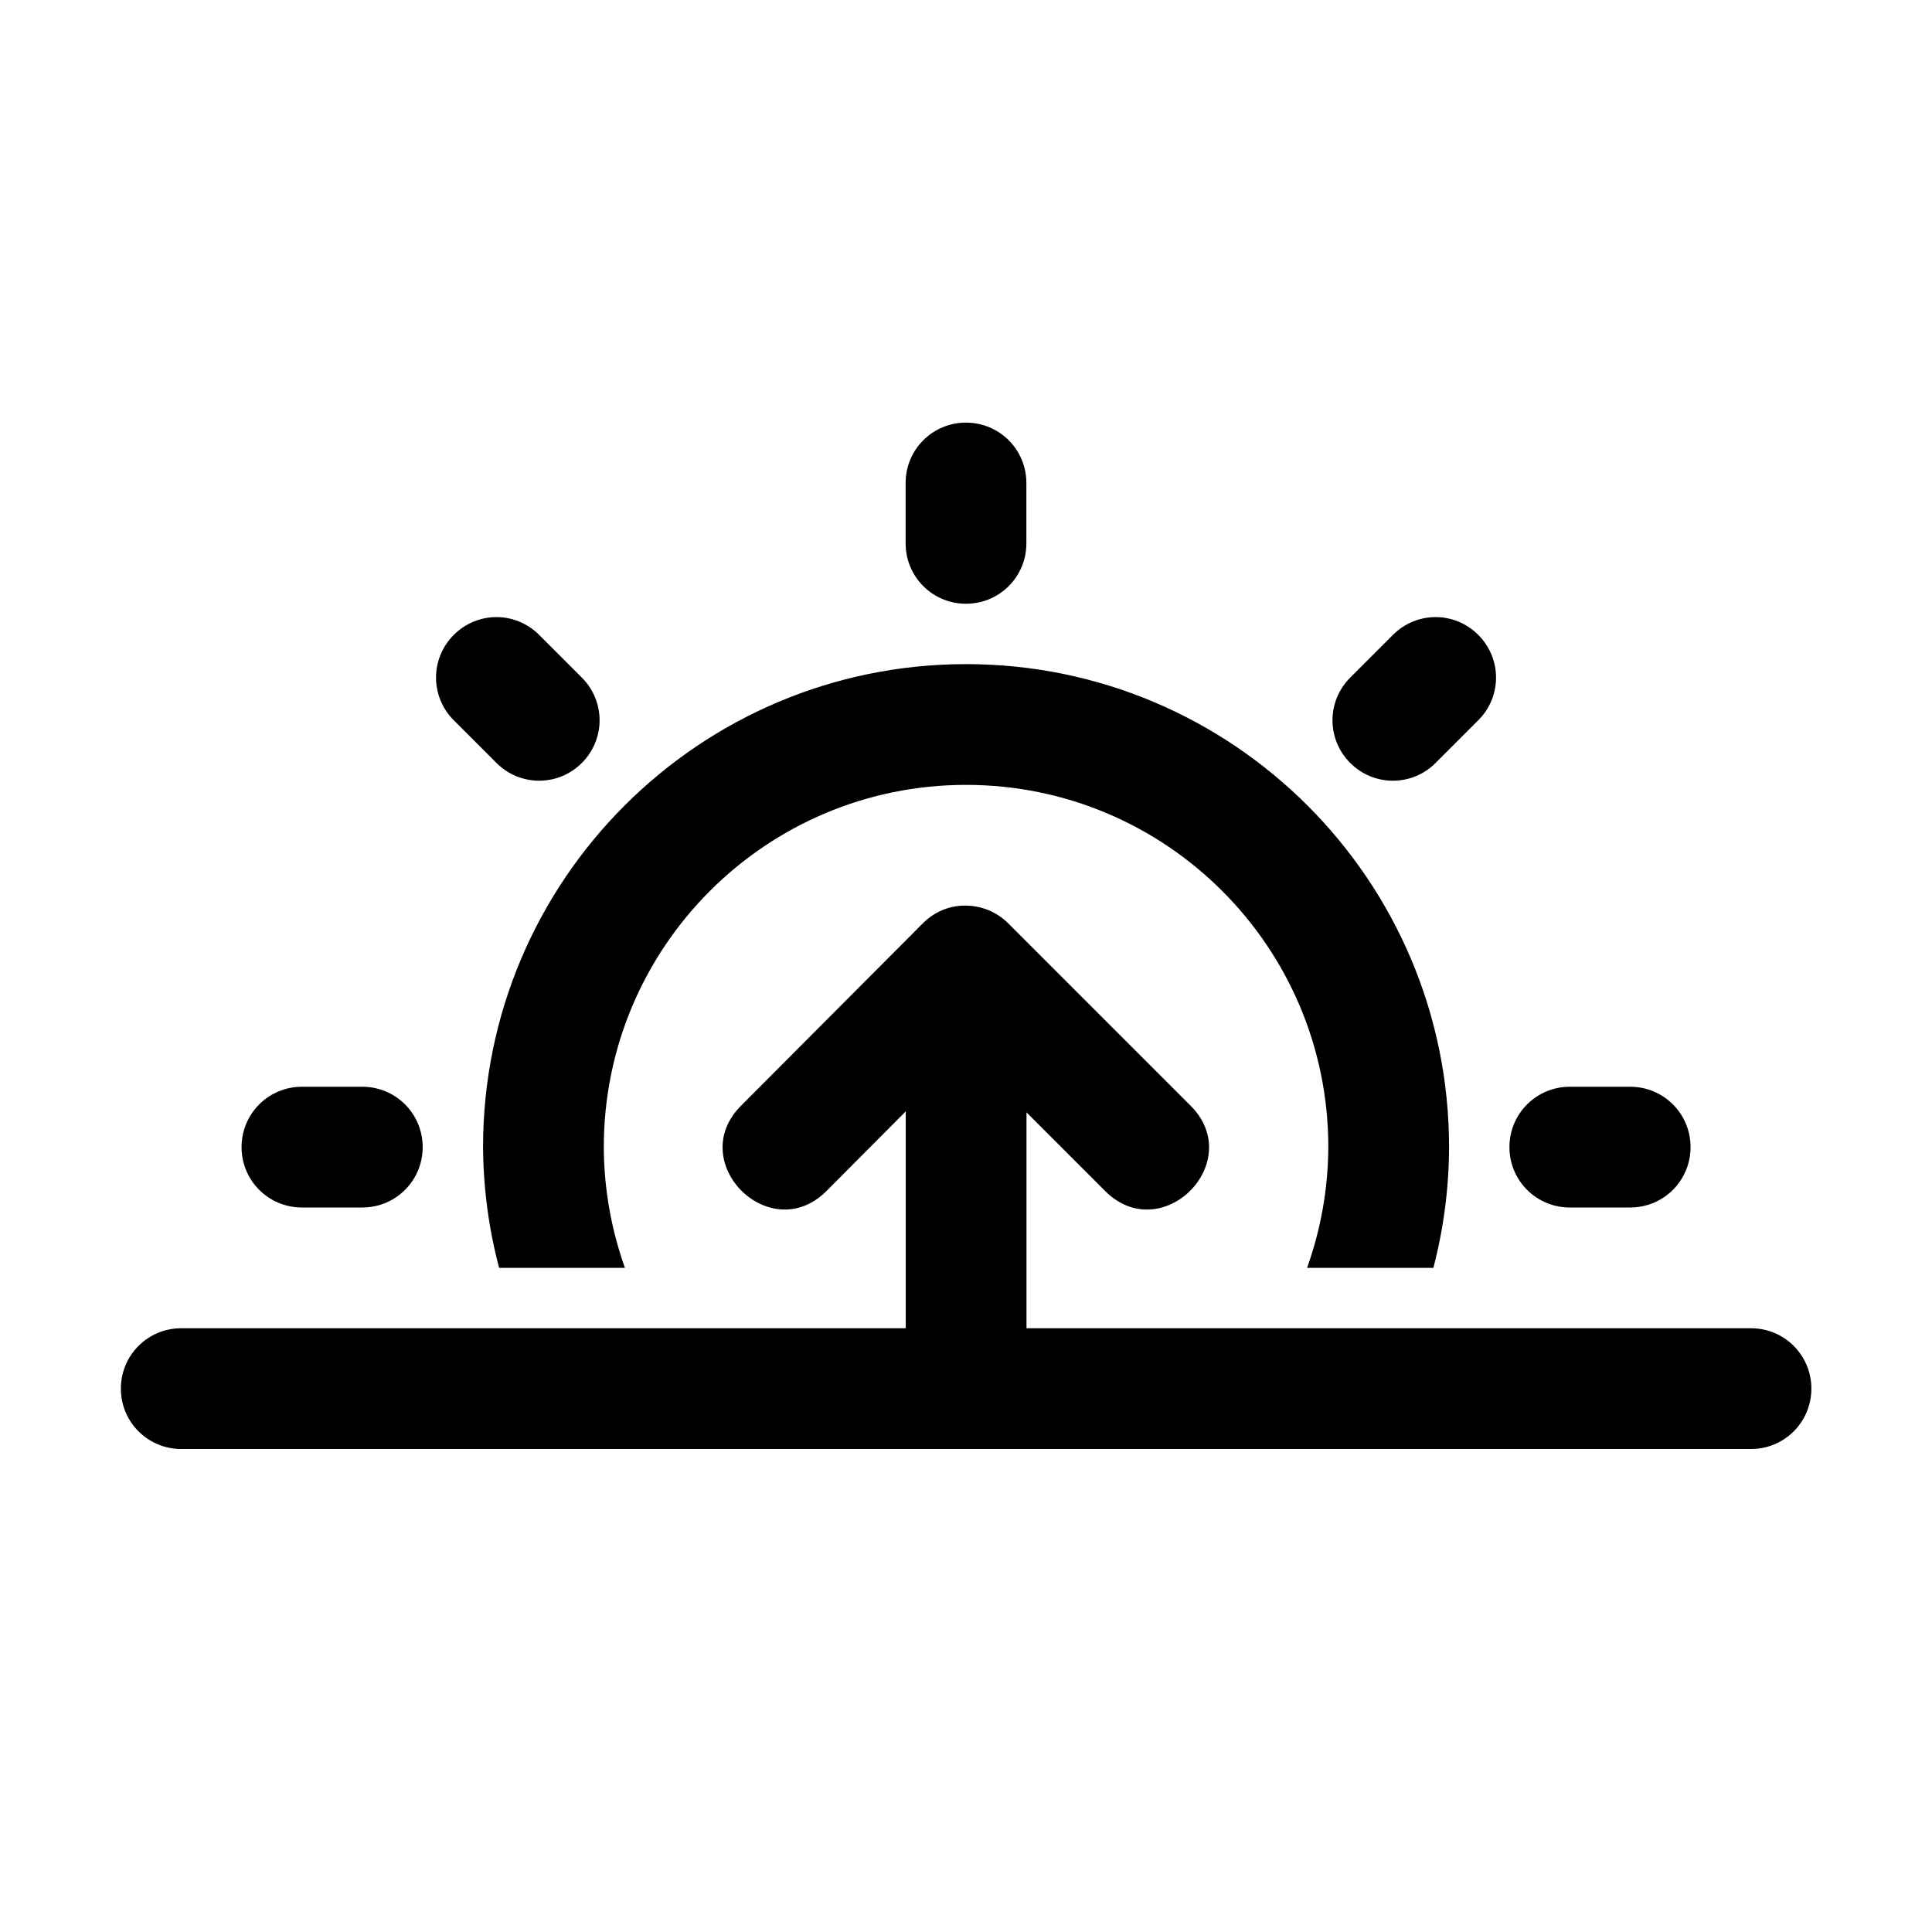 <svg xmlns="http://www.w3.org/2000/svg" height="32" width="32" viewBox="0 0 32 32"><path d="m16 1027.4c-0.554 0-1 0.446-1 1v1c0 0.554 0.446 1 1 1s1-0.446 1-1v-1c0-0.554-0.446-1-1-1zm-7.777 3.221c-0.256 0-0.511 0.099-0.707 0.295-0.392 0.392-0.392 1.022 0 1.414l0.707 0.707c0.392 0.392 1.022 0.392 1.414 0 0.392-0.392 0.392-1.022 0-1.414l-0.707-0.707c-0.196-0.196-0.451-0.295-0.707-0.295zm15.555 0c-0.256 0-0.511 0.099-0.707 0.295l-0.707 0.707c-0.392 0.392-0.392 1.022 0 1.414 0.392 0.392 1.022 0.392 1.414 0l0.707-0.707c0.392-0.392 0.392-1.022 0-1.414-0.196-0.196-0.451-0.295-0.707-0.295zm-7.777 0.779c-4.418 0-8 3.582-8 8 0.004 0.675 0.093 1.347 0.266 2h2.084c-0.229-0.642-0.348-1.318-0.35-2 0-3.314 2.686-6 6-6s6 2.686 6 6c-0.003 0.682-0.122 1.358-0.352 2h2.092c0.171-0.653 0.258-1.325 0.26-2 0-4.418-3.582-8-8-8zm-0.025 4c-0.261 0-0.51 0.11-0.693 0.295l-2.99 3c-0.979 0.945 0.478 2.394 1.418 1.41l1.291-1.297v3.592h-12c-0.554 0-1 0.446-1 1 0 0.554 0.446 1 1 1h13.016 12.984c0.554 0 1-0.446 1-1 0-0.554-0.446-1-1-1h-12v-3.576l1.283 1.283c0.943 0.982 2.396-0.471 1.414-1.414l-3-3c-0.191-0.191-0.452-0.297-0.723-0.293zm-10.975 3c-0.554 0-1 0.446-1 1 0 0.554 0.446 1 1 1h1c0.554 0 1-0.446 1-1 0-0.554-0.446-1-1-1zm21 0c-0.554 0-1 0.446-1 1 0 0.554 0.446 1 1 1h1c0.554 0 1-0.446 1-1 0-0.554-0.446-1-1-1z" transform="translate(0 -1020.4)"/></svg>